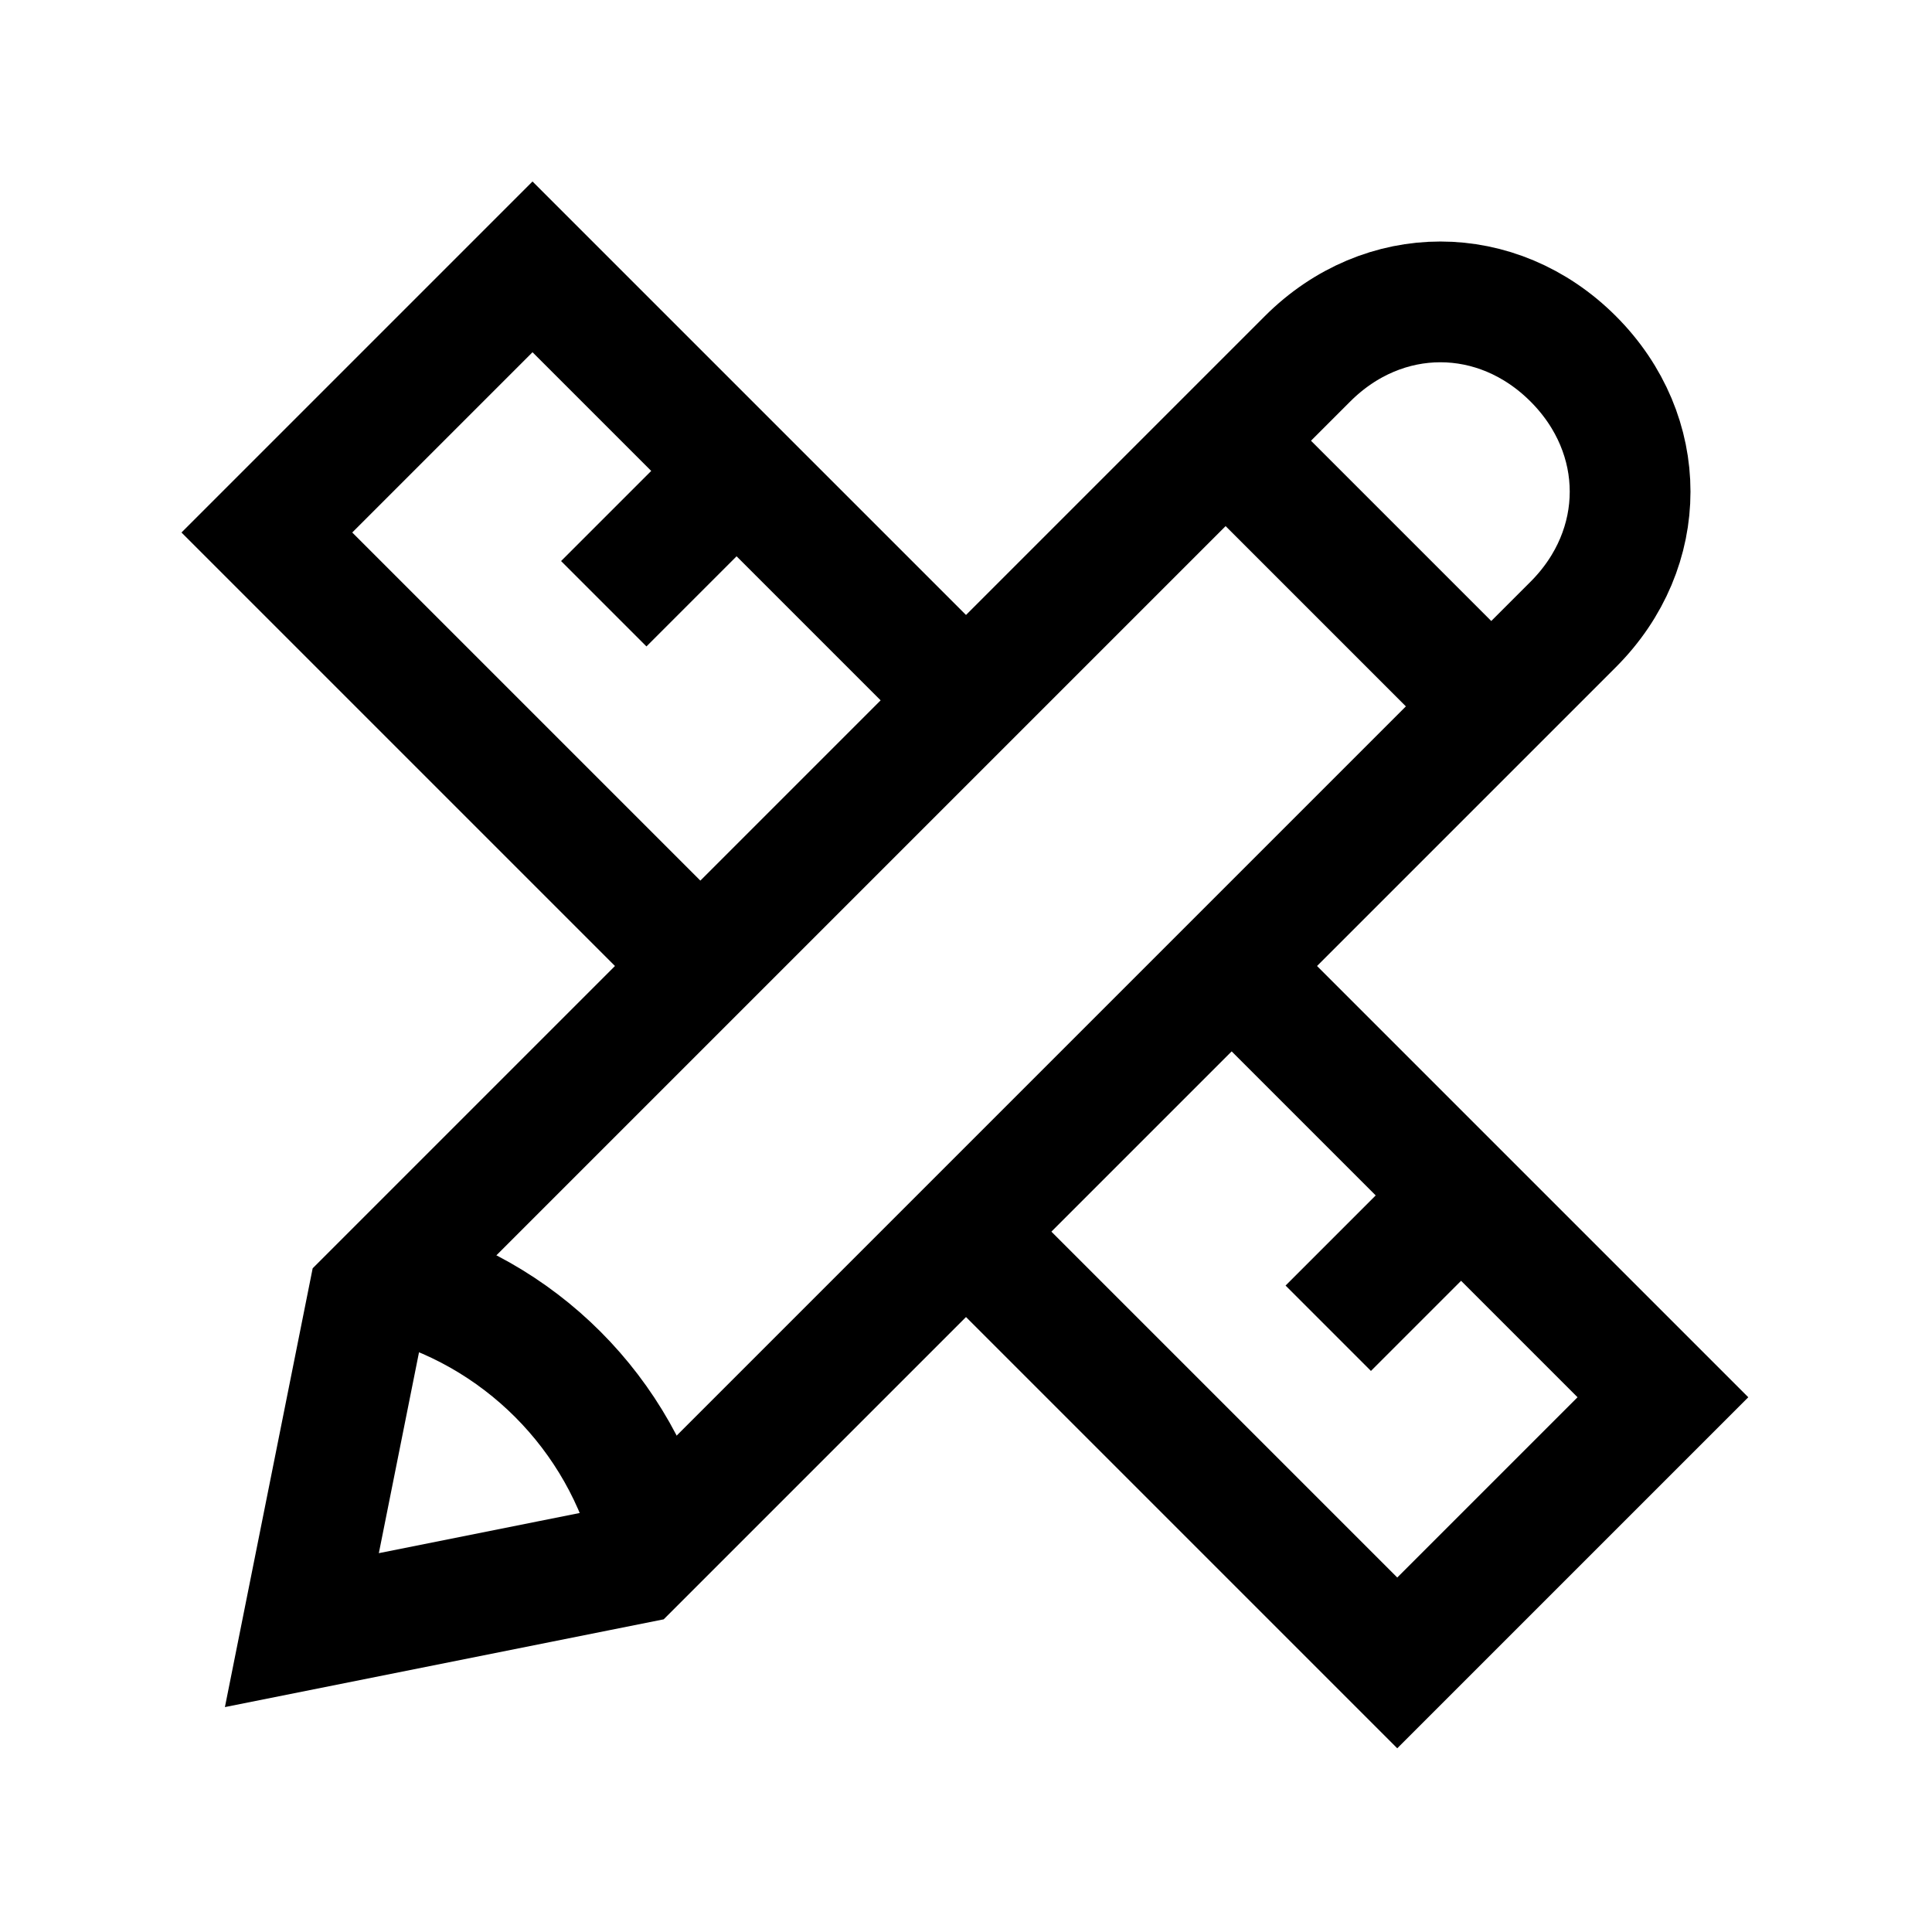 <?xml version="1.0" encoding="iso-8859-1"?>
<!-- Generator: Adobe Illustrator 19.1.1, SVG Export Plug-In . SVG Version: 6.00 Build 0)  -->
<svg version="1.1" id="Layer_1" xmlns="http://www.w3.org/2000/svg" xmlns:xlink="http://www.w3.org/1999/xlink" x="0px" y="0px"
	 viewBox="0 0 32 32" style="enable-background:new 0 0 32 32;" xml:space="preserve">
<path style="fill:none;stroke:#000000;stroke-width:2;stroke-miterlimit:10;" d="M10.5,25.9L5,27l1.1-5.5L21.657,5.943
	c1.257-1.257,3.143-1.257,4.4,0l0,0c1.257,1.257,1.257,3.143,0,4.4L10.5,25.9z"/>
<path style="fill:none;stroke:#000000;stroke-width:2;stroke-miterlimit:10;" d="M11.611,16.011L4.42,8.82l4.4-4.4l7.115,7.115"/>
<path style="fill:none;stroke:#000000;stroke-width:2;stroke-miterlimit:10;" d="M20.545,16.145l6.998,6.998l-4.4,4.4l-7.035-7.035"
	/>
<line style="fill:none;stroke:#000000;stroke-width:2;stroke-miterlimit:10;" x1="20.365" y1="7.365" x2="24.672" y2="11.672"/>
<path style="fill:none;stroke:#000000;stroke-width:2;stroke-miterlimit:10;" d="M10.823,25.577c-0.529-2.168-2.232-3.872-4.4-4.4"
	/>
<line style="fill:none;stroke:#000000;stroke-width:2;stroke-miterlimit:10;" x1="12" y1="8" x2="10" y2="10"/>
<line style="fill:none;stroke:#000000;stroke-width:2;stroke-miterlimit:10;" x1="24" y1="20" x2="22" y2="22"/>
</svg>

